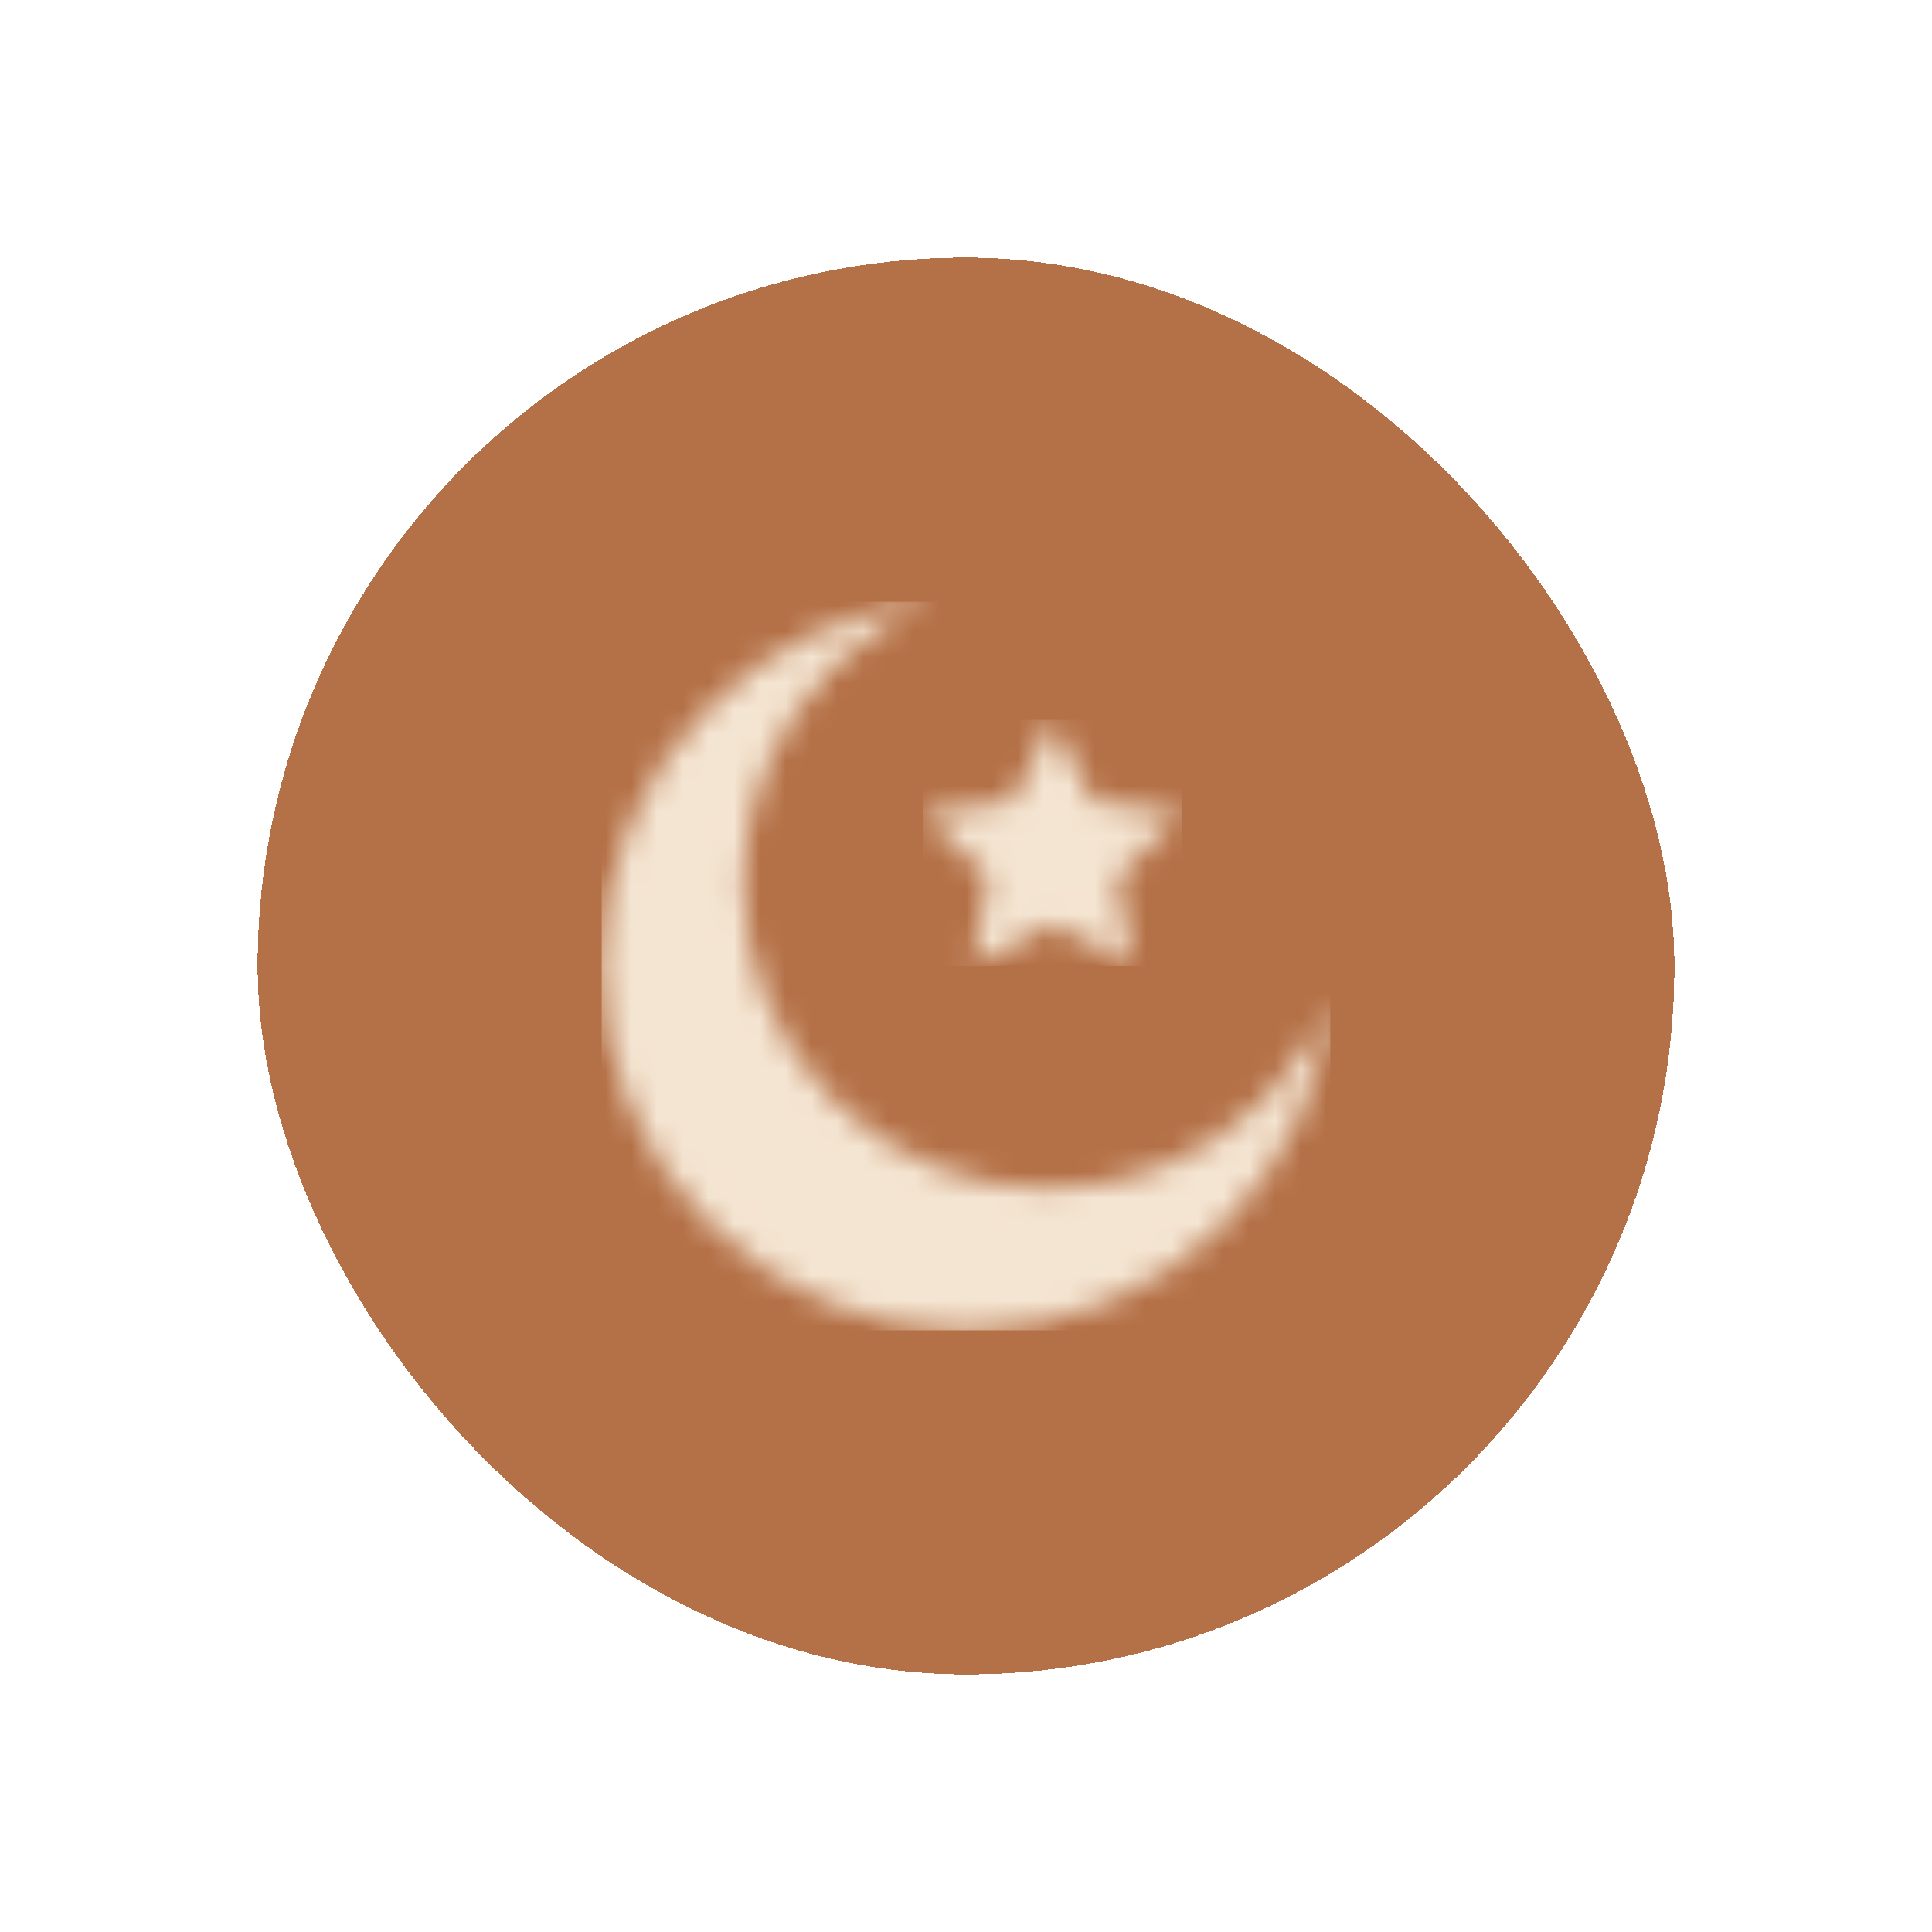 <svg width="75" height="75" viewBox="0 0 75 75" fill="none" xmlns="http://www.w3.org/2000/svg">
<g filter="url(#filter0_d_111_2718)">
<rect x="10" y="4" width="55" height="55" rx="27.5" fill="#B47046" shape-rendering="crispEdges"/>
<mask id="mask0_111_2718" style="mask-type:luminance" maskUnits="userSpaceOnUse" x="23" y="17" width="29" height="29">
<path d="M36.174 17.359C33.011 17.662 29.931 19.026 27.509 21.448C24.761 24.197 23.376 27.789 23.357 31.39V31.551C23.376 35.153 24.761 38.749 27.509 41.493C30.258 44.242 33.85 45.626 37.451 45.645H37.612C41.213 45.626 44.81 44.242 47.554 41.493C49.976 39.071 51.34 35.991 51.643 32.828C51.063 34.227 50.21 35.538 49.069 36.673C44.444 41.298 36.949 41.298 32.324 36.673C27.699 32.048 27.699 24.553 32.324 19.928C33.46 18.792 34.771 17.934 36.169 17.355L36.174 17.359Z" fill="white"/>
</mask>
<g mask="url(#mask0_111_2718)">
<path d="M51.643 17.359H23.357V45.645H51.643V17.359Z" fill="#F4E5D2"/>
</g>
<mask id="mask1_111_2718" style="mask-type:luminance" maskUnits="userSpaceOnUse" x="35" y="21" width="11" height="11">
<path d="M38.343 28.042L37.748 31.502L40.858 29.87L43.962 31.502L43.367 28.042L45.882 25.596L42.407 25.089L40.858 21.945L39.303 25.089L35.828 25.596L38.343 28.042Z" fill="white"/>
</mask>
<g mask="url(#mask1_111_2718)">
<path d="M45.877 21.945H35.828V31.502H45.877V21.945Z" fill="#F4E5D2"/>
</g>
</g>
<defs>
<filter id="filter0_d_111_2718" x="0" y="0" width="75" height="75" filterUnits="userSpaceOnUse" color-interpolation-filters="sRGB">
<feFlood flood-opacity="0" result="BackgroundImageFix"/>
<feColorMatrix in="SourceAlpha" type="matrix" values="0 0 0 0 0 0 0 0 0 0 0 0 0 0 0 0 0 0 127 0" result="hardAlpha"/>
<feOffset dy="6"/>
<feGaussianBlur stdDeviation="5"/>
<feComposite in2="hardAlpha" operator="out"/>
<feColorMatrix type="matrix" values="0 0 0 0 0 0 0 0 0 0 0 0 0 0 0 0 0 0 0.5 0"/>
<feBlend mode="normal" in2="BackgroundImageFix" result="effect1_dropShadow_111_2718"/>
<feBlend mode="normal" in="SourceGraphic" in2="effect1_dropShadow_111_2718" result="shape"/>
</filter>
</defs>
</svg>
